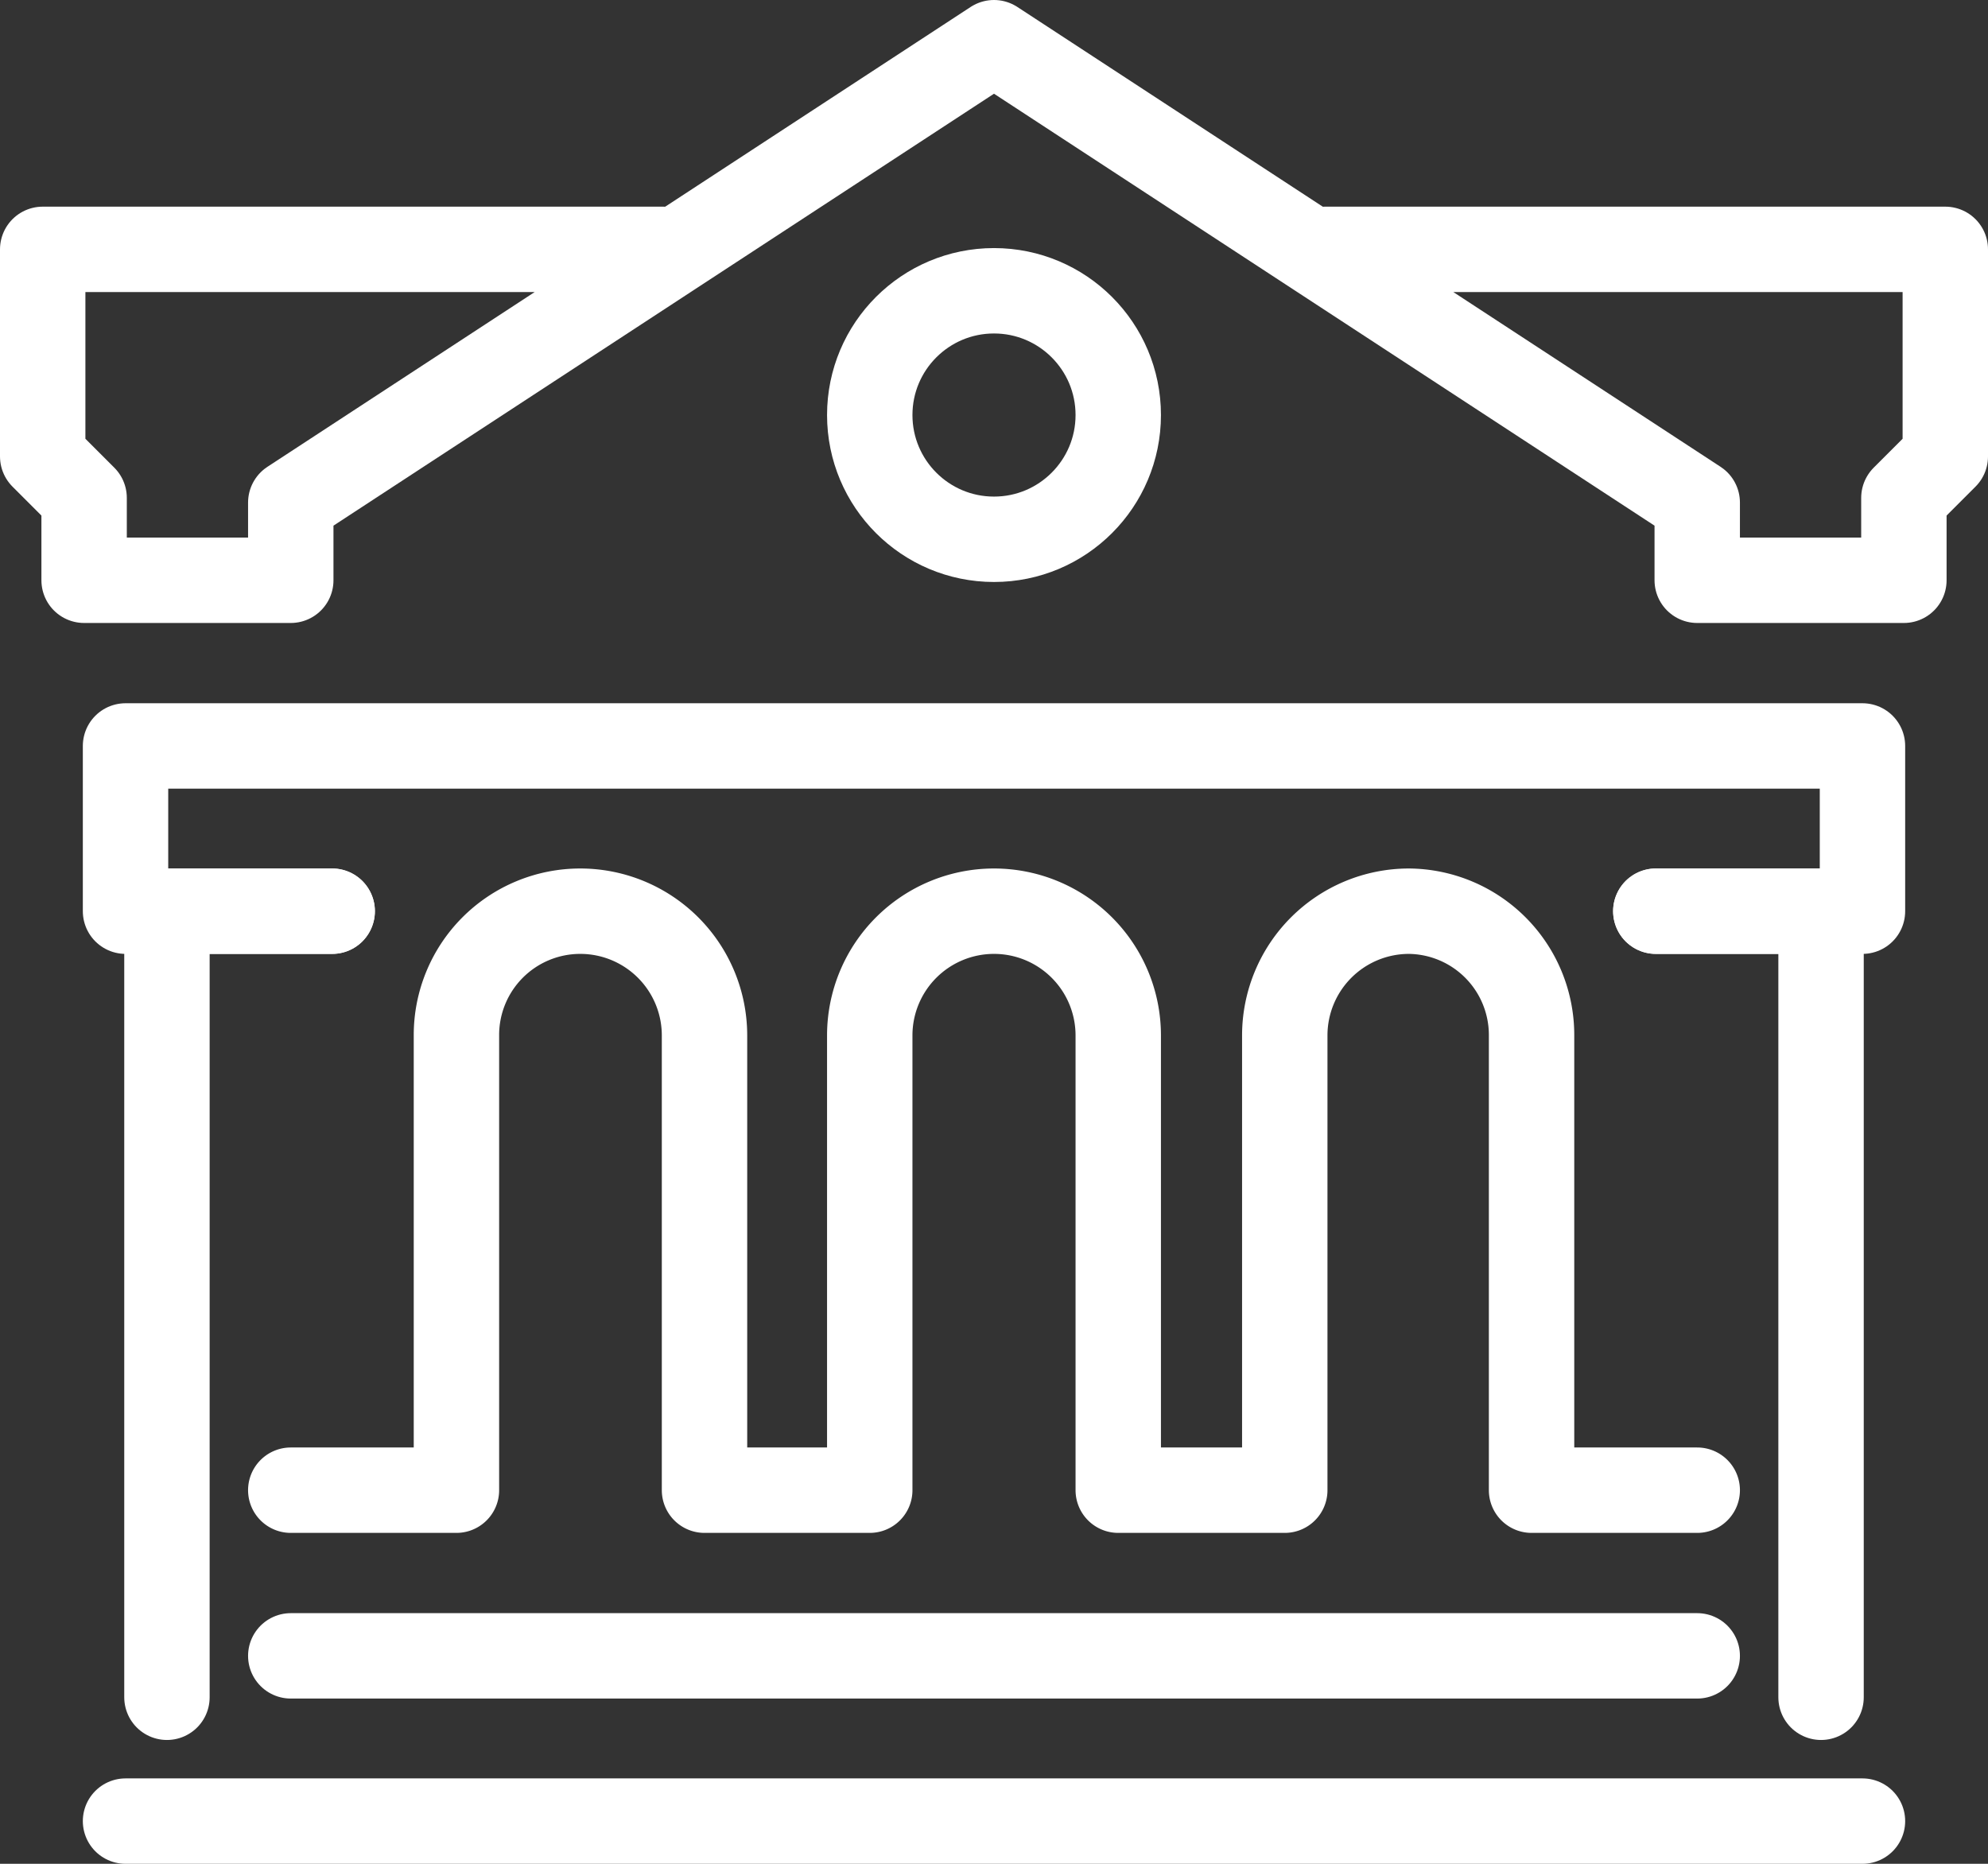 <svg xmlns="http://www.w3.org/2000/svg" viewBox="0 0 46.56 43.65"><rect x="0" y="0" width="46.56" height="43.65" fill="#333333" stroke="none"/><defs><style>.a1cd3fd8-57c2-45b8-a31d-eb579ed3da29{fill:none;stroke:#fff;stroke-linecap:round;stroke-linejoin:round;stroke-width:2px;}</style></defs><g id="eee6ea18-f25e-4ad6-95f7-34d2098b5efe" data-name="Layer 2"><g id="e538a502-e59f-498a-81d4-2db1ef5e098f" data-name="Layer 7"><path class="a1cd3fd8-57c2-45b8-a31d-eb579ed3da29" d="M39.75,34.9H35.87V24.25A2.9,2.9,0,0,0,33,21.34h0a2.91,2.91,0,0,0-2.91,2.91V34.9H26.19V24.25a2.91,2.91,0,0,0-2.91-2.91h0a2.91,2.91,0,0,0-2.91,2.91V34.9H16.5V24.25a2.91,2.91,0,0,0-2.91-2.91h0a2.9,2.9,0,0,0-2.9,2.91V34.9H6.81"/><polyline class="a1cd3fd8-57c2-45b8-a31d-eb579ed3da29" points="7.78 21.34 2.94 21.34 2.94 17.47 43.62 17.47 43.62 21.34 38.78 21.34"/><polyline class="a1cd3fd8-57c2-45b8-a31d-eb579ed3da29" points="15.53 5.84 1 5.84 1 10.69 1.97 11.66 1.97 13.59 6.81 13.59 6.81 11.77 23.28 1 39.75 11.77 39.75 13.59 44.59 13.59 44.59 11.66 45.56 10.69 45.56 5.84 31.03 5.84"/><polyline class="a1cd3fd8-57c2-45b8-a31d-eb579ed3da29" points="3.91 39.75 3.91 21.34 7.78 21.34"/><polyline class="a1cd3fd8-57c2-45b8-a31d-eb579ed3da29" points="42.65 39.75 42.65 21.34 38.78 21.34"/><circle class="a1cd3fd8-57c2-45b8-a31d-eb579ed3da29" cx="23.28" cy="9.72" r="2.91"/><line class="a1cd3fd8-57c2-45b8-a31d-eb579ed3da29" x1="6.81" y1="38.78" x2="39.75" y2="38.78"/><line class="a1cd3fd8-57c2-45b8-a31d-eb579ed3da29" x1="2.94" y1="42.65" x2="43.62" y2="42.65"/></g></g></svg>